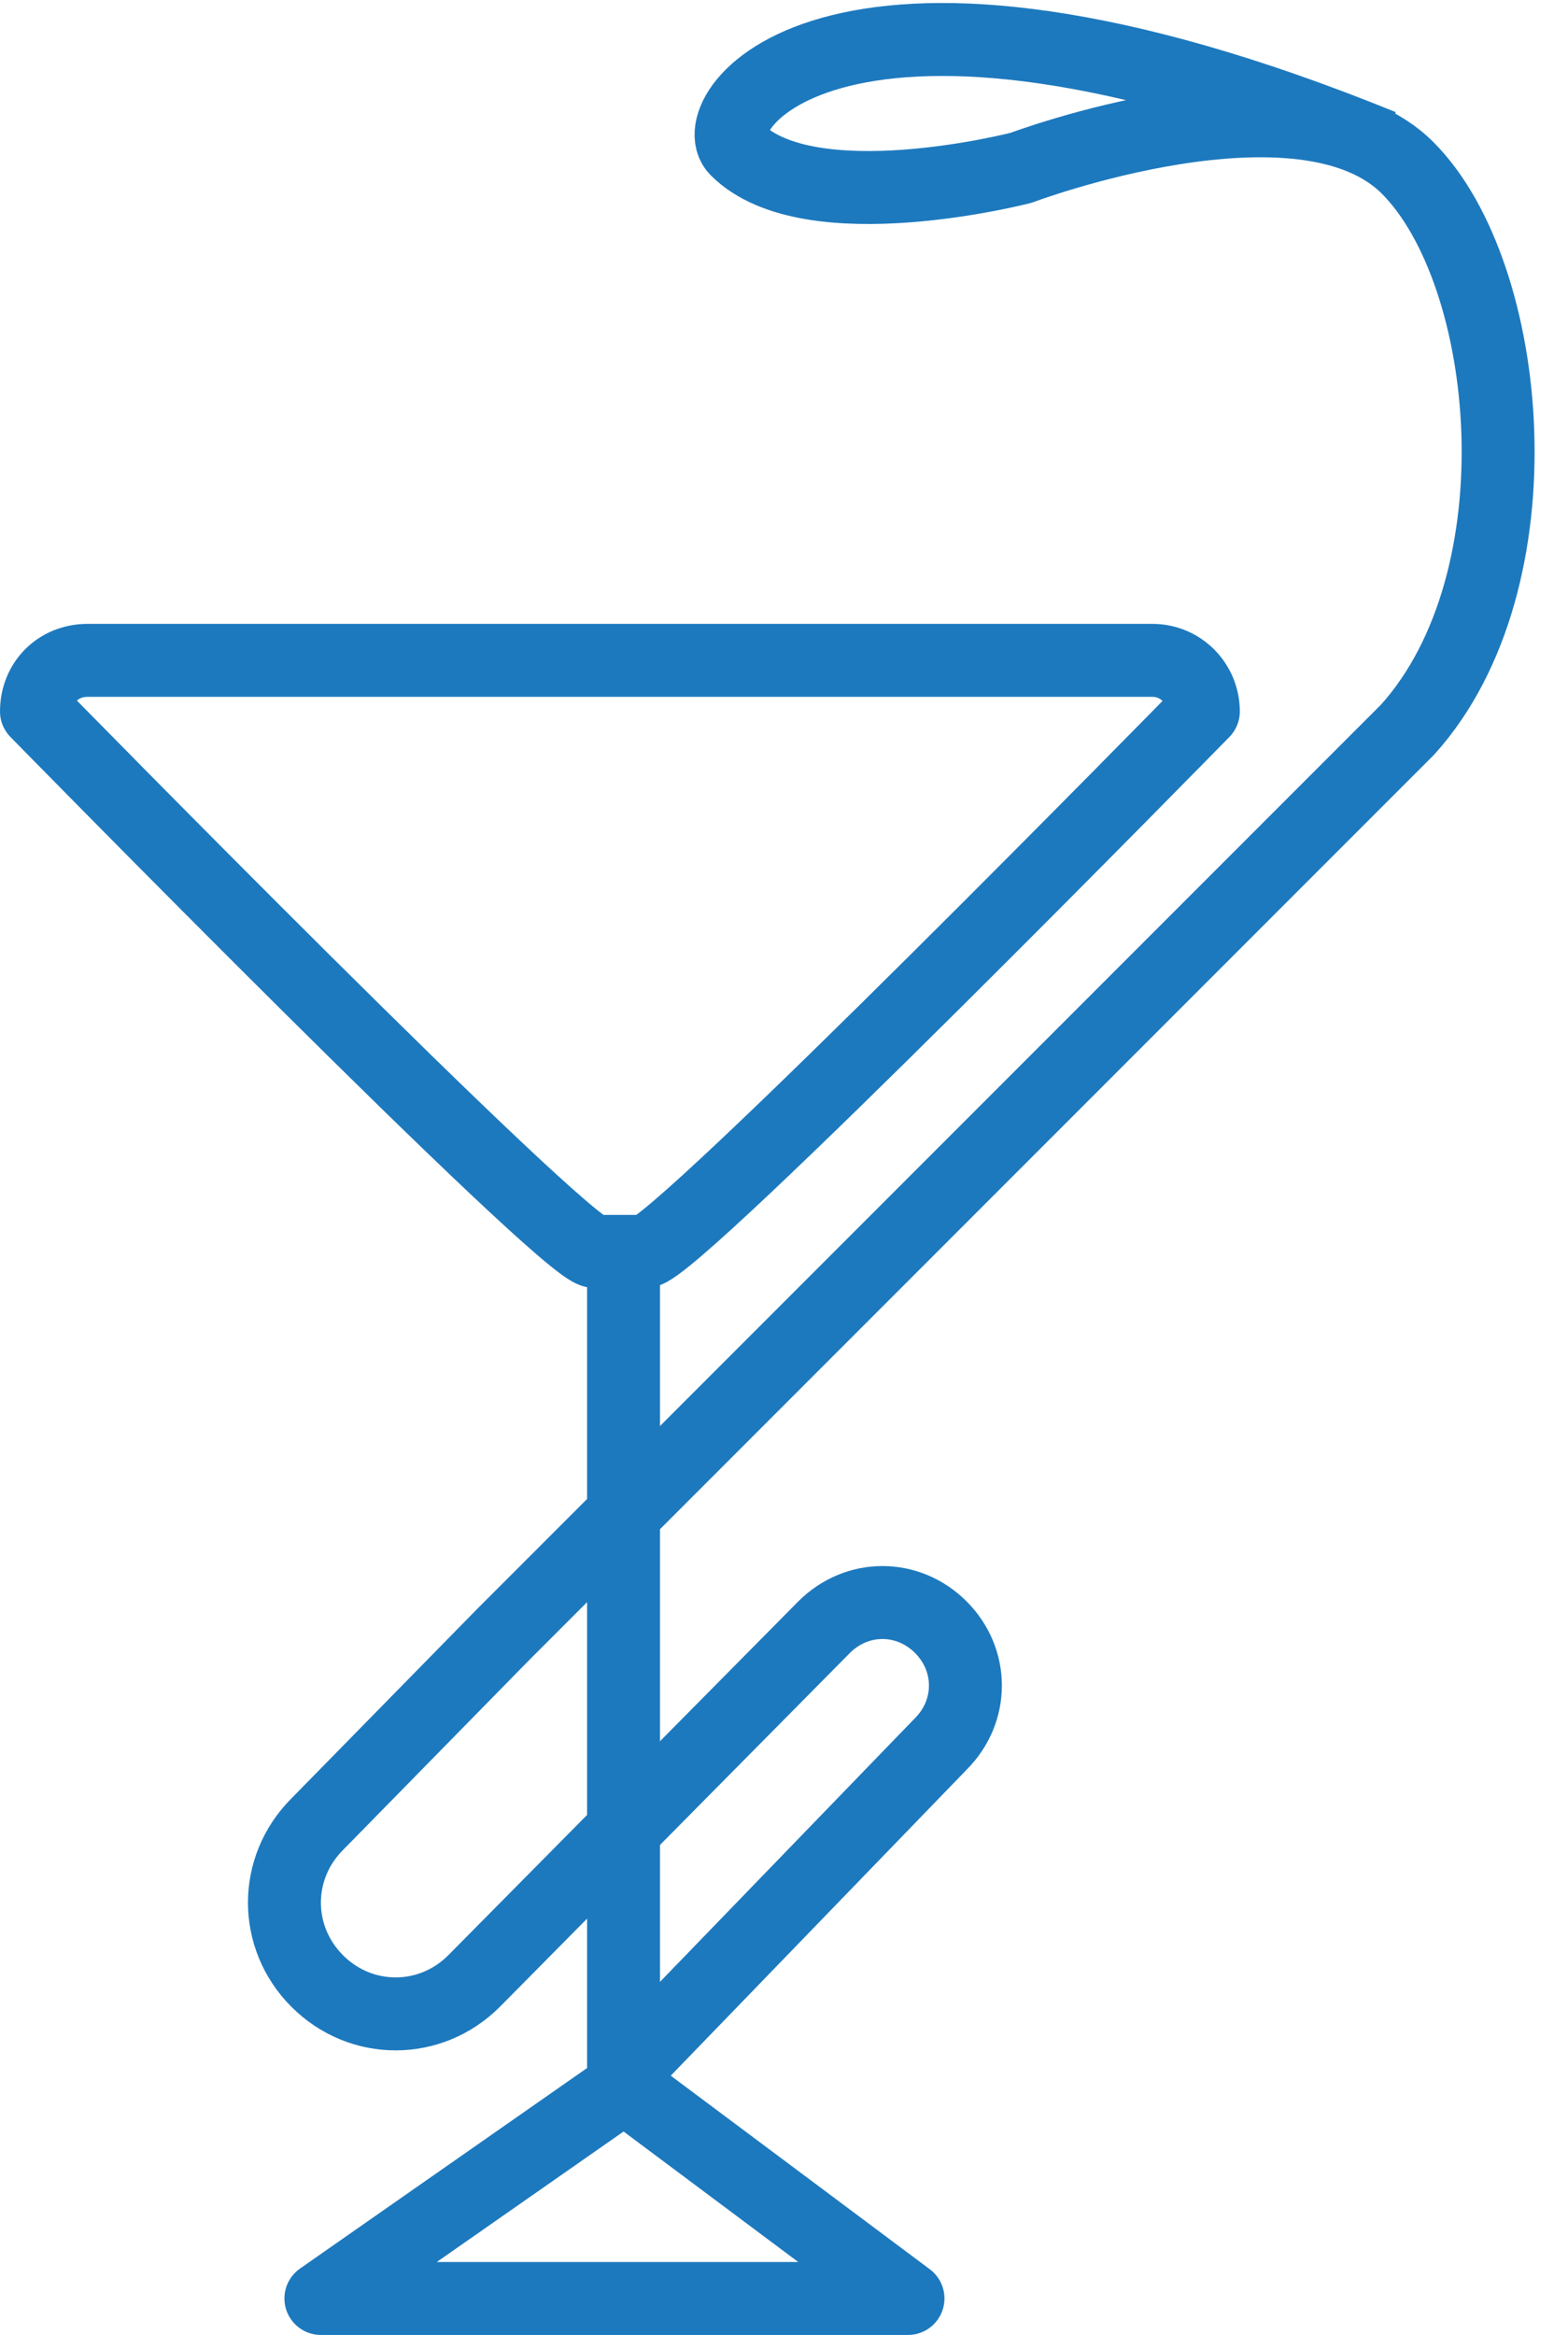 <?xml version="1.0" encoding="utf-8"?>
<!-- Generator: Adobe Illustrator 17.0.0, SVG Export Plug-In . SVG Version: 6.00 Build 0)  -->
<!DOCTYPE svg PUBLIC "-//W3C//DTD SVG 1.1//EN" "http://www.w3.org/Graphics/SVG/1.1/DTD/svg11.dtd">
<svg version="1.1" id="Layer_1" xmlns:sketch="http://www.bohemiancoding.com/sketch/ns"
	 xmlns="http://www.w3.org/2000/svg" xmlns:xlink="http://www.w3.org/1999/xlink" x="0px" y="0px" width="43px" height="64px"
	 viewBox="0 0 43 64" enable-background="new 0 0 43 64" xml:space="preserve">
<title>Medicine</title>
<desc>Created with Sketch.</desc>
<g id="Page-1" sketch:type="MSPage">
	<g id="Medicine" transform="translate(1, 1)" sketch:type="MSLayerGroup">
		<path id="Shape_4_" sketch:type="MSShapeGroup" fill="none" stroke="#1D79BE" stroke-width="2" stroke-linejoin="round" d="
			M16.102,55.791L24.8,46.8c0.9-0.9,0.9-2.3,0-3.2l0,0c-0.9-0.9-2.3-0.9-3.2,0L12,53.3c-1.2,1.2-3.1,1.2-4.3,0l0,0
			c-1.2-1.2-1.2-3.1,0-4.3l5.1-5.2L37.6,19c3.7-4.1,2.9-12.5,0-15.4l0,0c-2.9-2.9-10.6,0-10.6,0s-5.8,1.5-7.8-0.5
			c-1-1,2.7-6.2,17.7-0.1"/>
		<path id="Shape_2_" sketch:type="MSShapeGroup" fill="none" stroke="#1D79BE" stroke-width="2" stroke-linejoin="round" d="
			M16.1,33.5v22.8"/>
		<path id="Shape" sketch:type="MSShapeGroup" fill="none" stroke="#1D79BE" stroke-width="2" stroke-linejoin="round" d="
			M16.7,33.3h-1.4C14.5,33.3,0,18.5,0,18.5c0-0.8,0.6-1.4,1.4-1.4h29.2c0.8,0,1.4,0.65,1.4,1.4C32,18.5,17.5,33.3,16.7,33.3
			L16.7,33.3z"/>
		<path id="Shape_3_" sketch:type="MSShapeGroup" fill="none" stroke="#1D79BE" stroke-width="2" stroke-linejoin="round" d="
			M16.1,56.175L23.9,62H7.8l8.3-5.795V56.175z"/>
	</g>
</g>
</svg>
